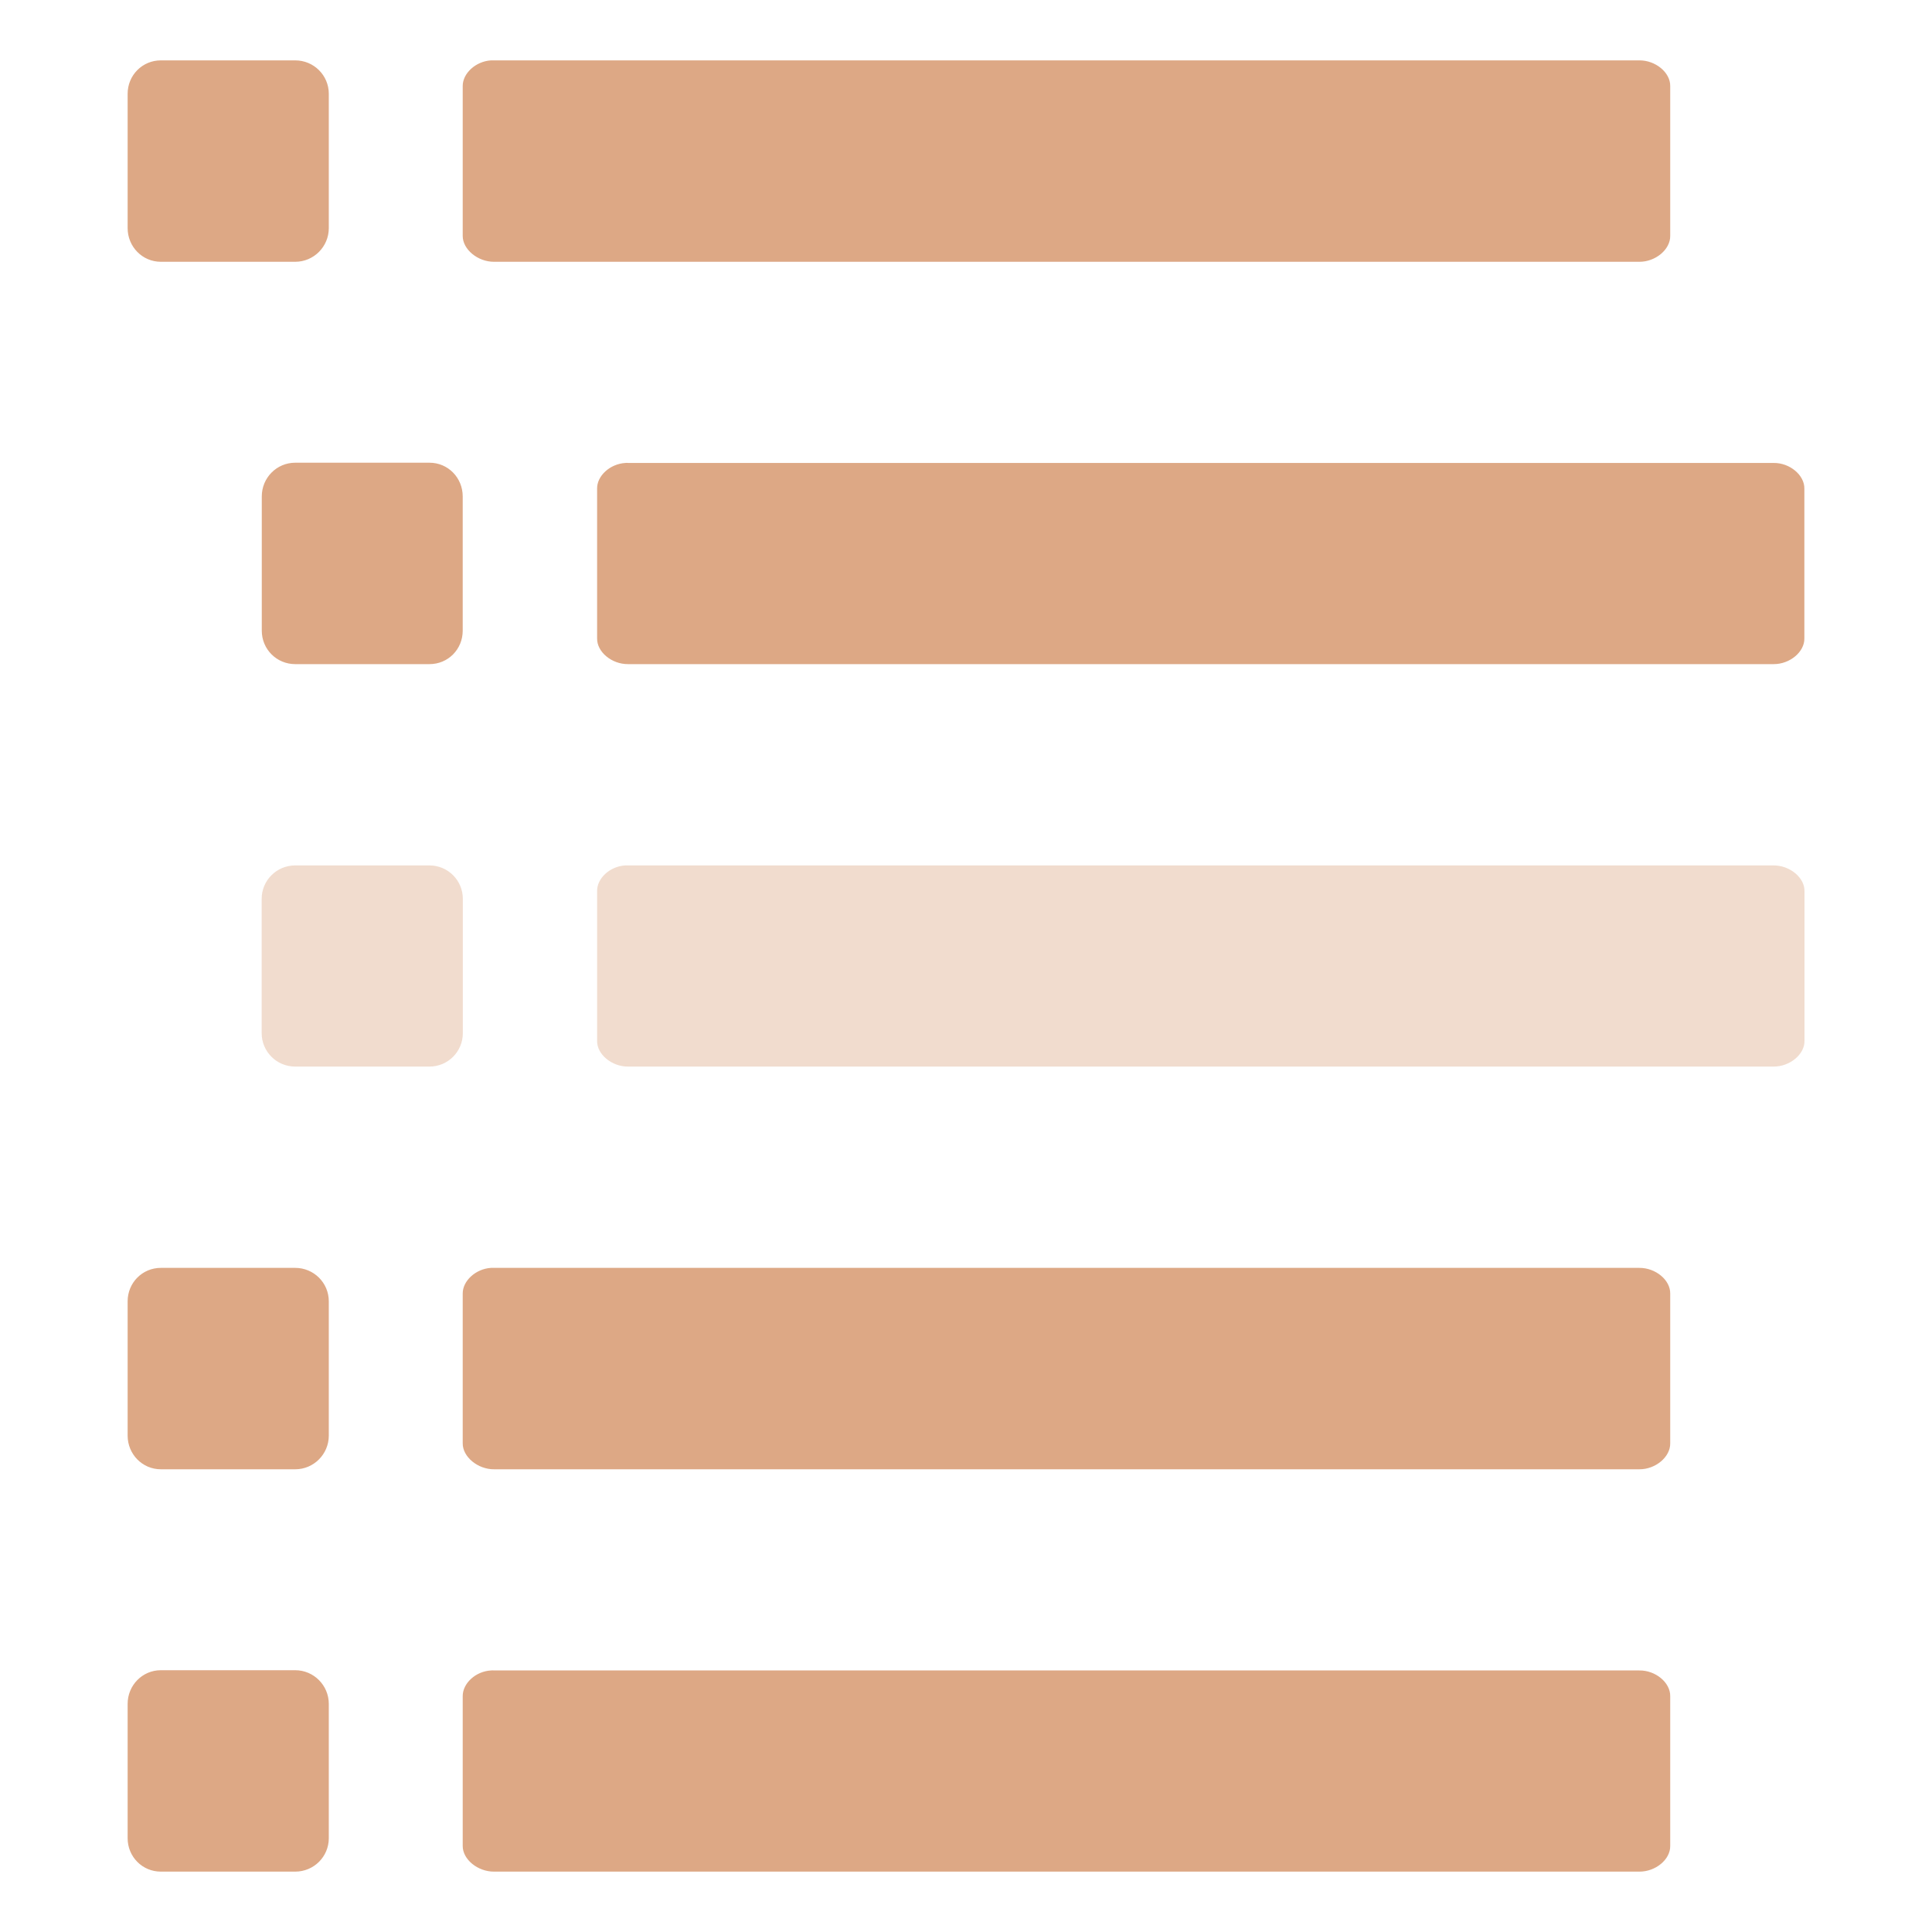 <svg xmlns="http://www.w3.org/2000/svg" width="16" height="16" version="1.1">
 <defs>
   <style id="current-color-scheme" type="text/css">
   .ColorScheme-Text { color: #dda885; } .ColorScheme-Highlight { color:#5294e2; }
  </style>
  <linearGradient id="arrongin" x1="0%" x2="0%" y1="0%" y2="100%">
   <stop offset="0%" style="stop-color:#dd9b44; stop-opacity:1"/>
   <stop offset="100%" style="stop-color:#ad6c16; stop-opacity:1"/>
  </linearGradient>
  <linearGradient id="aurora" x1="0%" x2="0%" y1="0%" y2="100%">
   <stop offset="0%" style="stop-color:#09D4DF; stop-opacity:1"/>
   <stop offset="100%" style="stop-color:#9269F4; stop-opacity:1"/>
  </linearGradient>
  <linearGradient id="cyberneon" x1="0%" x2="0%" y1="0%" y2="100%">
    <stop offset="0" style="stop-color:#0abdc6; stop-opacity:1"/>
    <stop offset="1" style="stop-color:#ea00d9; stop-opacity:1"/>
  </linearGradient>
  <linearGradient id="fitdance" x1="0%" x2="0%" y1="0%" y2="100%">
   <stop offset="0%" style="stop-color:#1AD6AB; stop-opacity:1"/>
   <stop offset="100%" style="stop-color:#329DB6; stop-opacity:1"/>
  </linearGradient>
  <linearGradient id="oomox" x1="0%" x2="0%" y1="0%" y2="100%">
   <stop offset="0%" style="stop-color:#efefe7; stop-opacity:1"/>
   <stop offset="100%" style="stop-color:#8f8f8b; stop-opacity:1"/>
  </linearGradient>
  <linearGradient id="rainblue" x1="0%" x2="0%" y1="0%" y2="100%">
   <stop offset="0%" style="stop-color:#00F260; stop-opacity:1"/>
   <stop offset="100%" style="stop-color:#0575E6; stop-opacity:1"/>
  </linearGradient>
  <linearGradient id="sunrise" x1="0%" x2="0%" y1="0%" y2="100%">
   <stop offset="0%" style="stop-color: #FF8501; stop-opacity:1"/>
   <stop offset="100%" style="stop-color: #FFCB01; stop-opacity:1"/>
  </linearGradient>
  <linearGradient id="telinkrin" x1="0%" x2="0%" y1="0%" y2="100%">
   <stop offset="0%" style="stop-color: #b2ced6; stop-opacity:1"/>
   <stop offset="100%" style="stop-color: #6da5b7; stop-opacity:1"/>
  </linearGradient>
  <linearGradient id="60spsycho" x1="0%" x2="0%" y1="0%" y2="100%">
   <stop offset="0%" style="stop-color: #df5940; stop-opacity:1"/>
   <stop offset="25%" style="stop-color: #d8d15f; stop-opacity:1"/>
   <stop offset="50%" style="stop-color: #e9882a; stop-opacity:1"/>
   <stop offset="100%" style="stop-color: #279362; stop-opacity:1"/>
  </linearGradient>
  <linearGradient id="90ssummer" x1="0%" x2="0%" y1="0%" y2="100%">
   <stop offset="0%" style="stop-color: #f618c7; stop-opacity:1"/>
   <stop offset="20%" style="stop-color: #94ffab; stop-opacity:1"/>
   <stop offset="50%" style="stop-color: #fbfd54; stop-opacity:1"/>
   <stop offset="100%" style="stop-color: #0f83ae; stop-opacity:1"/>
  </linearGradient>
 </defs>
 <path fill="currentColor" class="ColorScheme-Text" d="M 1.332 0.5 C 1.179 0.5 1.057 0.623 1.057 0.777 L 1.057 1.889 C 1.057 2.043 1.179 2.168 1.332 2.168 L 2.445 2.168 C 2.598 2.168 2.723 2.043 2.723 1.889 L 2.723 0.777 C 2.723 0.623 2.598 0.5 2.445 0.5 L 1.332 0.5 z M 4.066 0.5 C 3.939 0.508 3.831 0.608 3.832 0.713 L 3.832 1.953 C 3.831 2.065 3.957 2.169 4.092 2.168 L 13.576 2.168 C 13.711 2.169 13.834 2.065 13.832 1.953 L 13.832 0.713 C 13.834 0.601 13.711 0.499 13.576 0.5 L 4.092 0.5 L 4.066 0.5 z M 2.445 3.832 C 2.291 3.832 2.168 3.957 2.168 4.111 L 2.168 5.223 C 2.168 5.377 2.291 5.5 2.445 5.5 L 3.557 5.5 C 3.711 5.5 3.832 5.377 3.832 5.223 L 3.832 4.111 C 3.832 3.957 3.711 3.832 3.557 3.832 L 2.445 3.832 z M 5.18 3.834 C 5.052 3.841 4.943 3.941 4.945 4.047 L 4.945 5.287 C 4.943 5.399 5.066 5.501 5.201 5.5 L 14.688 5.5 C 14.822 5.501 14.945 5.399 14.943 5.287 L 14.943 4.047 C 14.945 3.935 14.822 3.832 14.688 3.834 L 5.201 3.834 C 5.193 3.833 5.187 3.833 5.18 3.834 z M 1.332 10.5 C 1.179 10.5 1.057 10.623 1.057 10.777 L 1.057 11.889 C 1.057 12.043 1.179 12.168 1.332 12.168 L 2.445 12.168 C 2.598 12.168 2.723 12.043 2.723 11.889 L 2.723 10.777 C 2.723 10.623 2.598 10.5 2.445 10.5 L 1.332 10.5 z M 4.066 10.5 C 3.939 10.508 3.831 10.608 3.832 10.713 L 3.832 11.953 C 3.831 12.065 3.957 12.169 4.092 12.168 L 13.576 12.168 C 13.711 12.169 13.834 12.065 13.832 11.953 L 13.832 10.713 C 13.834 10.601 13.711 10.499 13.576 10.5 L 4.092 10.5 L 4.066 10.5 z M 1.332 13.832 C 1.179 13.832 1.057 13.957 1.057 14.111 L 1.057 15.223 C 1.057 15.377 1.179 15.5 1.332 15.5 L 2.445 15.5 C 2.598 15.5 2.723 15.377 2.723 15.223 L 2.723 14.111 C 2.723 13.957 2.598 13.832 2.445 13.832 L 1.332 13.832 z M 4.066 13.834 C 3.939 13.841 3.831 13.941 3.832 14.047 L 3.832 15.287 C 3.831 15.399 3.957 15.501 4.092 15.5 L 13.576 15.5 C 13.711 15.501 13.834 15.399 13.832 15.287 L 13.832 14.047 C 13.834 13.935 13.711 13.832 13.576 13.834 L 4.092 13.834 C 4.084 13.833 4.074 13.833 4.066 13.834 z"/>
 <path fill="currentColor" class="ColorScheme-Text" fill-opacity=".4" d="M 2.445 7.167 L 3.556 7.167 C 3.71 7.167 3.833 7.291 3.833 7.444 L 3.833 8.556 C 3.833 8.709 3.71 8.833 3.556 8.833 L 2.445 8.833 C 2.291 8.833 2.167 8.709 2.167 8.556 L 2.167 7.444 C 2.167 7.291 2.291 7.167 2.445 7.167 Z M 5.179 7.167 C 5.051 7.174 4.943 7.274 4.945 7.38 L 4.945 8.62 C 4.943 8.732 5.067 8.834 5.202 8.833 L 14.687 8.833 C 14.822 8.834 14.946 8.732 14.944 8.62 L 14.944 7.38 C 14.946 7.268 14.822 7.166 14.687 7.167 L 5.202 7.167 C 5.194 7.167 5.186 7.167 5.179 7.167 L 5.179 7.167 Z"/>
</svg>
